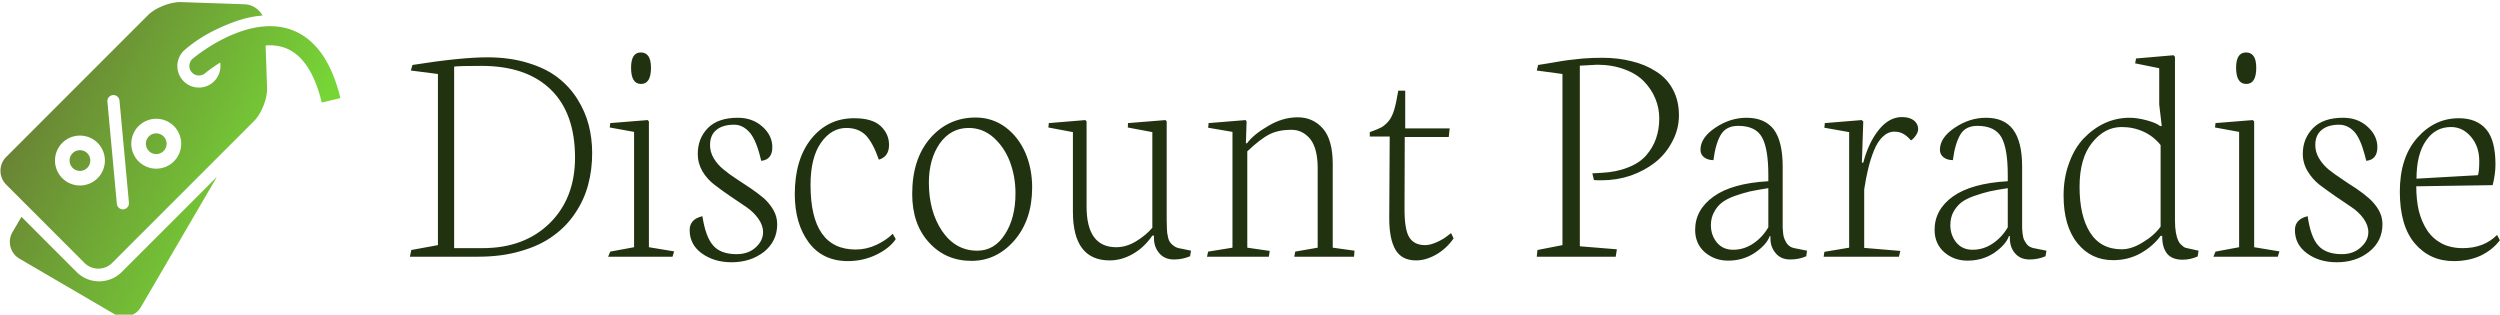 <svg data-v-423bf9ae="" xmlns="http://www.w3.org/2000/svg" viewBox="0 0 715 90" class="iconLeft"><!----><!----><!----><g data-v-423bf9ae="" id="c8030041-48c2-4e92-8b10-ac3523b12813" fill="#213210" transform="matrix(6.623,0,0,6.623,115.05,-21.954)"><path d="M2.24 6.19L2.24 14.03L3.47 14.03L3.47 14.03Q5.27 14.03 6.37 12.95L6.37 12.95L6.37 12.95Q7.46 11.87 7.46 10.12L7.46 10.12L7.46 10.12Q7.46 8.20 6.41 7.18L6.41 7.18L6.41 7.18Q5.36 6.16 3.42 6.16L3.42 6.16L3.42 6.16Q2.43 6.16 2.24 6.19L2.24 6.19ZM3.28 14.40L0.33 14.40L0.39 14.11L1.54 13.90L1.54 6.51L0.37 6.36L0.44 6.12L0.44 6.12Q2.52 5.79 3.68 5.79L3.68 5.79L3.68 5.79Q4.64 5.79 5.42 6.03L5.42 6.03L5.42 6.03Q6.19 6.26 6.71 6.66L6.71 6.66L6.71 6.66Q7.22 7.05 7.56 7.59L7.56 7.59L7.56 7.59Q7.90 8.13 8.05 8.71L8.05 8.71L8.05 8.71Q8.20 9.29 8.20 9.92L8.20 9.92L8.20 9.92Q8.20 10.64 8.03 11.28L8.03 11.28L8.03 11.28Q7.86 11.93 7.48 12.50L7.48 12.50L7.48 12.50Q7.10 13.08 6.53 13.49L6.53 13.49L6.53 13.49Q5.97 13.91 5.14 14.15L5.14 14.15L5.14 14.15Q4.31 14.40 3.28 14.40L3.28 14.40ZM9.88 6.24L9.88 6.24L9.88 6.24Q9.88 5.58 10.30 5.58L10.30 5.58L10.30 5.58Q10.74 5.58 10.74 6.24L10.74 6.24L10.74 6.24Q10.74 6.94 10.31 6.94L10.31 6.94L10.31 6.94Q9.88 6.94 9.88 6.24ZM11.67 14.40L8.89 14.40L8.98 14.18L10.01 13.99L10.01 9.01L8.96 8.82L8.98 8.63L10.60 8.50L10.65 8.56L10.65 13.99L11.74 14.17L11.67 14.40ZM12.41 13.25L12.41 13.25L12.41 13.25Q12.41 12.78 12.96 12.65L12.96 12.65L12.96 12.65Q13.10 13.56 13.43 13.92L13.43 13.92L13.43 13.92Q13.75 14.29 14.44 14.29L14.44 14.29L14.44 14.29Q14.94 14.29 15.26 14L15.26 14L15.26 14Q15.58 13.71 15.58 13.34L15.58 13.34L15.58 13.34Q15.58 13.04 15.37 12.75L15.37 12.75L15.37 12.75Q15.16 12.46 14.85 12.25L14.85 12.25L14.85 12.25Q14.53 12.04 14.17 11.79L14.17 11.79L14.17 11.79Q13.80 11.54 13.49 11.30L13.49 11.30L13.49 11.30Q13.17 11.06 12.96 10.71L12.96 10.71L12.96 10.71Q12.76 10.36 12.76 9.96L12.76 9.96L12.76 9.96Q12.76 9.30 13.19 8.85L13.19 8.85L13.19 8.85Q13.63 8.40 14.49 8.40L14.49 8.40L14.49 8.40Q15.13 8.40 15.56 8.79L15.56 8.79L15.56 8.79Q15.98 9.17 15.98 9.67L15.98 9.67L15.98 9.67Q15.98 10.21 15.50 10.26L15.50 10.26L15.44 10.02L15.44 10.02Q15.24 9.27 14.96 8.99L14.96 8.99L14.96 8.99Q14.68 8.70 14.33 8.70L14.33 8.70L14.33 8.70Q13.83 8.70 13.56 8.93L13.56 8.93L13.56 8.93Q13.29 9.15 13.29 9.58L13.29 9.58L13.29 9.58Q13.29 9.88 13.45 10.15L13.45 10.15L13.45 10.15Q13.61 10.42 13.87 10.63L13.87 10.63L13.87 10.63Q14.12 10.84 14.43 11.04L14.43 11.04L14.43 11.04Q14.74 11.25 15.05 11.45L15.05 11.45L15.05 11.45Q15.36 11.66 15.62 11.88L15.62 11.88L15.62 11.88Q15.87 12.11 16.03 12.39L16.03 12.39L16.03 12.39Q16.19 12.67 16.19 13.00L16.19 13.00L16.19 13.00Q16.19 13.73 15.62 14.19L15.62 14.19L15.62 14.19Q15.04 14.64 14.22 14.64L14.22 14.64L14.22 14.64Q13.47 14.64 12.94 14.26L12.94 14.26L12.94 14.26Q12.41 13.88 12.41 13.25ZM16.95 11.70L16.95 11.70L16.95 11.70Q16.95 10.20 17.66 9.31L17.66 9.31L17.66 9.31Q18.38 8.42 19.51 8.42L19.51 8.42L19.51 8.42Q20.30 8.42 20.66 8.76L20.66 8.76L20.66 8.76Q21.02 9.10 21.02 9.57L21.02 9.57L21.02 9.57Q21.02 10.08 20.58 10.21L20.58 10.21L20.58 10.21Q20.33 9.49 20.02 9.16L20.02 9.16L20.02 9.16Q19.70 8.84 19.18 8.84L19.18 8.84L19.18 8.84Q18.53 8.84 18.08 9.48L18.08 9.48L18.08 9.48Q17.63 10.12 17.63 11.30L17.63 11.30L17.63 11.30Q17.63 14.09 19.58 14.09L19.58 14.09L19.58 14.09Q20.04 14.09 20.47 13.89L20.47 13.89L20.47 13.89Q20.90 13.69 21.18 13.41L21.18 13.41L21.31 13.64L21.31 13.64Q21.05 14.03 20.48 14.31L20.48 14.31L20.48 14.31Q19.90 14.59 19.25 14.59L19.25 14.59L19.25 14.59Q18.15 14.59 17.55 13.78L17.55 13.78L17.55 13.78Q16.95 12.97 16.95 11.70ZM22.74 11.20L22.74 11.20L22.74 11.20Q22.74 12.44 23.31 13.29L23.31 13.29L23.31 13.29Q23.89 14.14 24.83 14.14L24.83 14.14L24.83 14.14Q25.57 14.14 26.02 13.44L26.02 13.44L26.02 13.44Q26.48 12.74 26.48 11.66L26.48 11.66L26.48 11.66Q26.48 10.94 26.24 10.30L26.24 10.30L26.24 10.30Q26.00 9.67 25.53 9.25L25.53 9.25L25.53 9.25Q25.06 8.84 24.46 8.84L24.46 8.84L24.46 8.84Q23.69 8.84 23.21 9.51L23.21 9.51L23.21 9.51Q22.74 10.19 22.74 11.20ZM22.02 11.69L22.02 11.69L22.02 11.69Q22.02 10.18 22.80 9.28L22.80 9.28L22.80 9.28Q23.58 8.39 24.76 8.39L24.76 8.39L24.76 8.39Q25.48 8.39 26.05 8.81L26.05 8.81L26.05 8.81Q26.61 9.23 26.91 9.92L26.91 9.92L26.91 9.92Q27.20 10.60 27.20 11.41L27.20 11.41L27.20 11.41Q27.20 12.81 26.43 13.70L26.43 13.70L26.43 13.70Q25.66 14.58 24.58 14.58L24.58 14.58L24.58 14.58Q23.47 14.58 22.75 13.79L22.75 13.79L22.75 13.79Q22.02 13.00 22.02 11.69ZM28.96 9.02L27.90 8.82L27.92 8.63L29.50 8.50L29.55 8.56L29.55 12.23L29.55 12.23Q29.55 13.99 30.83 13.99L30.83 13.99L30.83 13.99Q31.26 13.99 31.68 13.74L31.68 13.74L31.68 13.74Q32.11 13.48 32.39 13.15L32.39 13.15L32.39 9.02L31.33 8.82L31.34 8.63L32.96 8.50L33.01 8.56L33.01 12.82L33.01 12.82Q33.01 13.06 33.02 13.21L33.02 13.21L33.02 13.21Q33.02 13.35 33.06 13.52L33.06 13.52L33.06 13.52Q33.09 13.69 33.16 13.78L33.16 13.78L33.16 13.78Q33.22 13.87 33.34 13.95L33.34 13.95L33.34 13.95Q33.46 14.03 33.63 14.05L33.63 14.05L34.06 14.14L34.02 14.38L34.02 14.38Q33.69 14.52 33.32 14.52L33.32 14.52L33.32 14.52Q32.92 14.52 32.69 14.25L32.69 14.25L32.69 14.25Q32.46 13.98 32.46 13.60L32.46 13.60L32.46 13.49L32.39 13.49L32.39 13.49Q32.04 14 31.55 14.28L31.55 14.28L31.55 14.28Q31.06 14.56 30.55 14.56L30.55 14.56L30.55 14.56Q28.96 14.56 28.96 12.46L28.96 12.46L28.96 9.02ZM37.42 14.40L34.75 14.40L34.80 14.18L35.85 14.01L35.85 9.01L34.80 8.83L34.82 8.63L36.42 8.50L36.46 8.56L36.43 9.50L36.48 9.50L36.48 9.50Q36.77 9.11 37.40 8.75L37.40 8.75L37.40 8.75Q38.02 8.38 38.67 8.38L38.67 8.38L38.67 8.38Q39.33 8.38 39.76 8.87L39.76 8.87L39.76 8.87Q40.18 9.36 40.18 10.40L40.18 10.40L40.18 14.01L41.12 14.14L41.10 14.40L38.52 14.40L38.56 14.18L39.53 14.01L39.53 10.58L39.53 10.58Q39.53 9.73 39.21 9.32L39.21 9.32L39.21 9.32Q38.88 8.92 38.40 8.92L38.40 8.92L38.40 8.92Q37.82 8.92 37.44 9.12L37.44 9.12L37.44 9.12Q37.06 9.31 36.49 9.85L36.49 9.85L36.49 14.01L37.46 14.15L37.42 14.40ZM42.64 9.21L41.78 9.21L41.78 9.02L41.78 9.02Q42.12 8.90 42.27 8.82L42.27 8.82L42.27 8.82Q42.42 8.74 42.58 8.56L42.58 8.56L42.58 8.56Q42.74 8.37 42.83 8.07L42.83 8.07L42.83 8.07Q42.92 7.77 43.01 7.23L43.01 7.23L43.31 7.23L43.31 8.86L45.23 8.86L45.19 9.23L43.29 9.23L43.28 12.34L43.28 12.34Q43.28 13.25 43.49 13.57L43.49 13.57L43.49 13.57Q43.70 13.90 44.17 13.90L44.17 13.90L44.17 13.90Q44.39 13.90 44.68 13.77L44.68 13.77L44.68 13.77Q44.96 13.64 45.12 13.51L45.12 13.51L45.29 13.38L45.40 13.61L45.40 13.61Q45.10 14.04 44.66 14.30L44.66 14.30L44.66 14.30Q44.21 14.56 43.78 14.56L43.78 14.56L43.78 14.56Q43.16 14.56 42.89 14.10L42.89 14.10L42.89 14.10Q42.62 13.64 42.62 12.74L42.62 12.74L42.64 9.21ZM52.40 14.40L48.99 14.40L49.02 14.11L50.10 13.90L50.10 6.51L48.99 6.36L49.05 6.12L49.05 6.12Q49.23 6.09 49.67 6.02L49.67 6.02L49.67 6.02Q50.12 5.94 50.35 5.91L50.35 5.91L50.35 5.91Q50.58 5.88 50.99 5.84L50.99 5.84L50.99 5.84Q51.40 5.81 51.82 5.81L51.82 5.81L51.82 5.81Q52.51 5.81 53.09 5.96L53.09 5.96L53.09 5.96Q53.68 6.10 54.14 6.40L54.14 6.40L54.14 6.40Q54.61 6.69 54.87 7.18L54.87 7.18L54.87 7.18Q55.13 7.66 55.13 8.29L55.13 8.29L55.13 8.29Q55.13 8.90 54.84 9.43L54.84 9.43L54.84 9.43Q54.56 9.97 54.10 10.33L54.10 10.33L54.10 10.33Q53.64 10.69 53.04 10.90L53.04 10.90L53.04 10.90Q52.44 11.10 51.80 11.10L51.80 11.10L51.80 11.10Q51.53 11.10 51.46 11.09L51.46 11.09L51.39 10.80L51.76 10.78L51.76 10.78Q52.42 10.75 52.92 10.55L52.92 10.55L52.92 10.55Q53.42 10.36 53.71 10.03L53.71 10.03L53.71 10.03Q54.00 9.70 54.14 9.30L54.14 9.30L54.14 9.30Q54.28 8.90 54.28 8.43L54.28 8.43L54.28 8.43Q54.28 7.98 54.11 7.57L54.11 7.57L54.11 7.57Q53.94 7.16 53.62 6.83L53.62 6.83L53.62 6.83Q53.30 6.50 52.78 6.31L52.78 6.31L52.78 6.31Q52.25 6.11 51.60 6.11L51.60 6.11L50.85 6.15L50.85 13.95L52.45 14.08L52.40 14.40ZM56.51 13.04L56.51 13.04L56.51 13.04Q56.51 13.47 56.77 13.79L56.77 13.79L56.77 13.79Q57.03 14.10 57.47 14.10L57.47 14.10L57.47 14.10Q57.94 14.10 58.34 13.83L58.34 13.83L58.34 13.83Q58.74 13.56 58.99 13.13L58.99 13.13L58.99 11.44L58.99 11.44Q58.54 11.51 58.20 11.58L58.20 11.58L58.20 11.58Q57.87 11.66 57.53 11.78L57.53 11.78L57.53 11.78Q57.20 11.90 56.99 12.06L56.99 12.06L56.99 12.06Q56.78 12.22 56.65 12.47L56.65 12.47L56.65 12.47Q56.51 12.72 56.51 13.04ZM55.83 13.24L55.83 13.24L55.83 13.24Q55.83 12.37 56.63 11.80L56.63 11.80L56.63 11.80Q57.42 11.23 58.99 11.14L58.99 11.14L58.99 10.87L58.99 10.87Q58.99 9.74 58.72 9.25L58.72 9.25L58.72 9.25Q58.45 8.75 57.69 8.75L57.69 8.75L57.69 8.75Q57.17 8.75 56.94 9.13L56.94 9.13L56.94 9.13Q56.71 9.52 56.62 10.23L56.62 10.23L56.62 10.23Q56.38 10.23 56.22 10.11L56.22 10.11L56.22 10.11Q56.06 9.99 56.06 9.78L56.06 9.78L56.06 9.78Q56.06 9.26 56.70 8.83L56.70 8.83L56.70 8.83Q57.34 8.40 58.05 8.40L58.05 8.40L58.05 8.40Q58.84 8.40 59.23 8.91L59.23 8.91L59.23 8.91Q59.61 9.43 59.61 10.51L59.61 10.51L59.61 12.83L59.61 12.83Q59.61 13.03 59.61 13.14L59.61 13.14L59.61 13.14Q59.62 13.24 59.63 13.40L59.63 13.40L59.63 13.40Q59.65 13.56 59.69 13.64L59.69 13.64L59.69 13.64Q59.73 13.73 59.79 13.83L59.79 13.83L59.79 13.83Q59.86 13.92 59.96 13.98L59.96 13.98L59.96 13.98Q60.07 14.03 60.21 14.05L60.21 14.05L60.66 14.14L60.63 14.38L60.63 14.38Q60.31 14.52 59.94 14.52L59.94 14.52L59.94 14.52Q59.53 14.52 59.31 14.25L59.31 14.25L59.31 14.25Q59.08 13.99 59.08 13.60L59.08 13.60L59.08 13.51L59.05 13.51L59.05 13.51Q58.92 13.88 58.41 14.23L58.41 14.23L58.41 14.23Q57.90 14.57 57.25 14.57L57.25 14.57L57.25 14.57Q56.68 14.57 56.25 14.21L56.25 14.21L56.25 14.21Q55.83 13.84 55.83 13.24ZM64.63 14.40L61.38 14.40L61.41 14.19L62.48 14.01L62.48 9.02L61.41 8.83L61.43 8.63L63.02 8.50L63.09 8.56L63.03 10.34L63.09 10.34L63.09 10.34Q63.32 9.46 63.77 8.91L63.77 8.91L63.77 8.91Q64.21 8.37 64.76 8.37L64.76 8.37L64.76 8.37Q65.08 8.37 65.27 8.51L65.27 8.51L65.27 8.51Q65.46 8.66 65.46 8.89L65.46 8.89L65.46 8.89Q65.46 9.01 65.37 9.15L65.37 9.15L65.37 9.15Q65.28 9.29 65.15 9.38L65.15 9.38L65.15 9.38Q64.97 9.17 64.81 9.09L64.81 9.09L64.81 9.09Q64.65 9.00 64.43 9.00L64.43 9.00L64.43 9.00Q64.16 9.00 63.93 9.22L63.93 9.22L63.93 9.22Q63.70 9.44 63.55 9.82L63.55 9.82L63.55 9.82Q63.40 10.19 63.30 10.61L63.30 10.61L63.30 10.61Q63.20 11.02 63.13 11.50L63.13 11.50L63.13 14.02L64.69 14.15L64.63 14.40ZM66.85 13.04L66.85 13.04L66.85 13.04Q66.85 13.47 67.11 13.79L67.11 13.79L67.11 13.79Q67.37 14.10 67.81 14.10L67.81 14.10L67.81 14.10Q68.28 14.10 68.68 13.83L68.68 13.83L68.68 13.83Q69.08 13.56 69.33 13.13L69.33 13.13L69.33 11.44L69.33 11.44Q68.87 11.51 68.54 11.58L68.54 11.58L68.54 11.58Q68.21 11.66 67.87 11.78L67.87 11.78L67.87 11.78Q67.53 11.90 67.32 12.06L67.32 12.06L67.32 12.06Q67.12 12.22 66.98 12.47L66.98 12.47L66.98 12.47Q66.85 12.72 66.85 13.04ZM66.17 13.24L66.17 13.24L66.17 13.24Q66.17 12.37 66.96 11.80L66.96 11.80L66.96 11.80Q67.76 11.23 69.33 11.14L69.33 11.14L69.33 10.87L69.33 10.87Q69.33 9.74 69.06 9.25L69.06 9.25L69.06 9.25Q68.78 8.75 68.02 8.75L68.02 8.75L68.02 8.75Q67.50 8.75 67.28 9.13L67.28 9.13L67.28 9.13Q67.05 9.52 66.96 10.23L66.96 10.23L66.96 10.23Q66.72 10.23 66.56 10.11L66.56 10.11L66.56 10.11Q66.40 9.99 66.40 9.78L66.40 9.78L66.40 9.78Q66.40 9.26 67.04 8.83L67.04 8.83L67.04 8.83Q67.68 8.40 68.39 8.40L68.39 8.40L68.39 8.40Q69.18 8.40 69.56 8.91L69.56 8.91L69.56 8.91Q69.95 9.43 69.95 10.51L69.95 10.51L69.95 12.83L69.95 12.83Q69.95 13.03 69.95 13.14L69.95 13.14L69.95 13.14Q69.95 13.24 69.97 13.40L69.97 13.40L69.97 13.40Q69.99 13.56 70.02 13.64L70.02 13.64L70.02 13.64Q70.06 13.73 70.13 13.83L70.13 13.83L70.13 13.83Q70.19 13.92 70.30 13.98L70.30 13.98L70.30 13.98Q70.40 14.03 70.55 14.05L70.55 14.05L71.00 14.14L70.96 14.38L70.96 14.38Q70.64 14.52 70.27 14.52L70.27 14.52L70.27 14.52Q69.87 14.52 69.64 14.25L69.64 14.25L69.64 14.25Q69.42 13.99 69.42 13.60L69.42 13.60L69.42 13.51L69.38 13.51L69.38 13.51Q69.25 13.88 68.75 14.23L68.75 14.23L68.75 14.23Q68.24 14.57 67.59 14.57L67.59 14.57L67.59 14.57Q67.01 14.57 66.59 14.21L66.59 14.21L66.59 14.21Q66.17 13.84 66.17 13.24ZM72.43 11.38L72.43 11.38L72.43 11.38Q72.43 12.63 72.88 13.35L72.88 13.35L72.88 13.35Q73.34 14.08 74.25 14.08L74.25 14.08L74.25 14.08Q74.68 14.08 75.16 13.78L75.16 13.78L75.16 13.78Q75.65 13.49 75.93 13.10L75.93 13.10L75.93 9.58L75.93 9.58Q75.63 9.20 75.19 9.00L75.19 9.00L75.19 9.00Q74.75 8.80 74.25 8.80L74.25 8.80L74.25 8.80Q73.51 8.80 72.97 9.48L72.97 9.48L72.97 9.48Q72.43 10.15 72.43 11.38ZM71.74 11.76L71.74 11.76L71.74 11.76Q71.74 10.99 71.98 10.35L71.98 10.35L71.98 10.35Q72.21 9.71 72.61 9.29L72.61 9.29L72.61 9.29Q73.01 8.87 73.52 8.63L73.52 8.63L73.52 8.63Q74.03 8.40 74.59 8.40L74.59 8.40L74.59 8.40Q74.92 8.40 75.33 8.51L75.33 8.51L75.33 8.51Q75.74 8.62 75.91 8.76L75.91 8.76L75.98 8.76L75.87 7.83L75.87 6.26L74.83 6.05L74.87 5.84L76.49 5.70L76.55 5.77L76.55 12.83L76.55 12.83Q76.55 13.14 76.59 13.36L76.59 13.36L76.59 13.36Q76.63 13.58 76.69 13.70L76.69 13.70L76.69 13.70Q76.74 13.82 76.84 13.90L76.84 13.90L76.84 13.90Q76.93 13.99 76.99 14.01L76.99 14.01L76.99 14.01Q77.05 14.03 77.16 14.05L77.16 14.05L77.57 14.14L77.53 14.39L77.53 14.39Q77.21 14.53 76.88 14.53L76.88 14.53L76.88 14.53Q76.43 14.53 76.21 14.27L76.21 14.27L76.21 14.27Q76.00 14 76.00 13.55L76.00 13.55L76.00 13.50L75.93 13.50L75.93 13.50Q75.60 13.95 75.07 14.25L75.07 14.25L75.07 14.25Q74.53 14.55 73.88 14.55L73.88 14.55L73.88 14.55Q72.93 14.55 72.34 13.82L72.34 13.82L72.34 13.82Q71.74 13.08 71.74 11.76ZM79.19 6.24L79.19 6.24L79.19 6.24Q79.19 5.58 79.62 5.58L79.62 5.58L79.62 5.58Q80.06 5.58 80.06 6.24L80.06 6.24L80.06 6.24Q80.06 6.94 79.63 6.94L79.63 6.94L79.63 6.94Q79.19 6.94 79.19 6.24ZM80.99 14.40L78.21 14.40L78.30 14.18L79.32 13.99L79.32 9.01L78.28 8.82L78.30 8.63L79.91 8.50L79.97 8.56L79.97 13.99L81.06 14.17L80.99 14.40ZM81.73 13.25L81.73 13.25L81.73 13.25Q81.73 12.78 82.28 12.65L82.28 12.65L82.28 12.65Q82.41 13.56 82.74 13.92L82.74 13.92L82.74 13.92Q83.07 14.29 83.76 14.29L83.76 14.29L83.76 14.29Q84.25 14.29 84.57 14L84.57 14L84.57 14Q84.90 13.71 84.90 13.34L84.90 13.34L84.90 13.34Q84.90 13.04 84.69 12.75L84.69 12.75L84.69 12.75Q84.48 12.46 84.16 12.25L84.16 12.25L84.16 12.25Q83.85 12.04 83.48 11.79L83.48 11.79L83.48 11.79Q83.12 11.54 82.80 11.30L82.80 11.30L82.80 11.30Q82.49 11.06 82.28 10.71L82.28 10.71L82.28 10.71Q82.07 10.36 82.07 9.96L82.07 9.96L82.07 9.96Q82.07 9.30 82.51 8.85L82.51 8.85L82.51 8.85Q82.95 8.40 83.81 8.40L83.81 8.40L83.81 8.40Q84.45 8.40 84.87 8.79L84.87 8.79L84.87 8.79Q85.29 9.17 85.29 9.67L85.29 9.67L85.29 9.67Q85.29 10.21 84.81 10.26L84.81 10.26L84.75 10.02L84.75 10.02Q84.55 9.27 84.28 8.99L84.28 8.99L84.28 8.99Q84 8.70 83.64 8.70L83.64 8.70L83.64 8.70Q83.15 8.70 82.88 8.93L82.88 8.93L82.88 8.93Q82.61 9.15 82.61 9.58L82.61 9.58L82.61 9.58Q82.61 9.88 82.77 10.15L82.77 10.15L82.77 10.15Q82.93 10.42 83.18 10.63L83.18 10.63L83.18 10.63Q83.44 10.84 83.75 11.04L83.75 11.04L83.75 11.04Q84.05 11.25 84.37 11.45L84.37 11.45L84.37 11.45Q84.68 11.66 84.93 11.88L84.93 11.88L84.93 11.88Q85.19 12.11 85.35 12.39L85.35 12.39L85.35 12.39Q85.51 12.67 85.51 13.00L85.51 13.00L85.51 13.00Q85.51 13.73 84.93 14.19L84.93 14.19L84.93 14.19Q84.36 14.64 83.54 14.64L83.54 14.64L83.54 14.64Q82.78 14.64 82.26 14.26L82.26 14.26L82.26 14.26Q81.73 13.88 81.73 13.25ZM86.98 11.03L86.98 11.03L89.63 10.88L89.63 10.88Q89.69 10.75 89.69 10.26L89.69 10.26L89.69 10.26Q89.69 9.65 89.34 9.23L89.34 9.23L89.34 9.23Q88.98 8.80 88.47 8.80L88.47 8.80L88.47 8.80Q87.79 8.80 87.39 9.39L87.39 9.39L87.39 9.39Q86.98 9.98 86.98 11.03ZM86.26 11.59L86.26 11.59L86.26 11.59Q86.26 10.12 87.01 9.27L87.01 9.27L87.01 9.27Q87.76 8.42 88.81 8.42L88.81 8.42L88.81 8.42Q89.58 8.42 89.99 8.90L89.99 8.90L89.99 8.90Q90.39 9.37 90.39 10.42L90.39 10.42L90.39 10.42Q90.39 10.82 90.27 11.31L90.27 11.31L86.97 11.36L86.97 11.36Q86.97 11.94 87.08 12.42L87.08 12.42L87.08 12.42Q87.20 12.89 87.44 13.26L87.44 13.26L87.44 13.26Q87.68 13.62 88.07 13.83L88.07 13.83L88.07 13.83Q88.46 14.03 88.98 14.03L88.98 14.03L88.98 14.03Q89.89 14.03 90.46 13.46L90.46 13.46L90.58 13.69L90.58 13.69Q90.27 14.10 89.76 14.35L89.76 14.35L89.76 14.35Q89.24 14.59 88.59 14.59L88.59 14.59L88.59 14.59Q87.56 14.59 86.91 13.83L86.91 13.83L86.91 13.83Q86.26 13.07 86.26 11.59Z"></path></g><defs data-v-423bf9ae=""><linearGradient data-v-423bf9ae="" gradientTransform="rotate(25)" id="45719afc-39d4-4963-8419-fd1154735400" x1="0%" y1="0%" x2="100%" y2="0%"><stop data-v-423bf9ae="" offset="0%" style="stop-color: rgb(102, 108, 53); stop-opacity: 1;"></stop><stop data-v-423bf9ae="" offset="100%" style="stop-color: rgb(119, 214, 54); stop-opacity: 1;"></stop></linearGradient></defs><g data-v-423bf9ae="" id="3d673181-c9d7-434f-b1cd-7e8553d4cfa4" transform="matrix(1.271,0,0,1.271,-14.807,-17.961)" stroke="none" fill="url(#45719afc-39d4-4963-8419-fd1154735400)"><path d="M60.47 53.914L43.344 83.242a4.369 4.369 0 0 1-5.958 1.565L16.023 72.332a4.369 4.369 0 0 1-1.565-5.958l2.015-3.451 12.422 12.422c2.789 2.789 7.354 2.789 10.144 0L60.47 53.914zm-15.991-7.443a2.33 2.33 0 1 0 4.66 0 2.33 2.33 0 0 0-4.66 0zM27.31 50.255a2.33 2.33 0 1 0 4.66 0 2.33 2.33 0 0 0-4.66 0zm60.934-14.057l-4.19 1.016c-1.673-6.927-4.566-11.102-8.569-12.415-1.313-.422-2.689-.547-4.065-.438l.328 9.554c.078 2.408-1.251 5.785-2.955 7.474L36.879 73.303c-1.704 1.704-4.503 1.704-6.207 0L13.035 55.665c-1.704-1.704-1.704-4.503 0-6.208L44.932 17.56c1.704-1.704 5.082-3.033 7.49-2.955l14.291.485c1.704.063 3.221 1.095 4.003 2.549-3.049.203-6.067 1.141-9.554 2.721-4.128 1.861-6.692 3.925-7.709 4.8a4.785 4.785 0 0 0-1.892 3.831c0 2.674 2.173 4.847 4.847 4.847a4.85 4.85 0 0 0 4.784-5.629c-2.048 1.282-3.377 2.392-3.409 2.424v-.016c-.36.313-.844.5-1.376.5a2.136 2.136 0 0 1-2.142-2.142c0-.641.281-1.235.751-1.626v-.016c.485-.391 11.836-9.882 21.812-6.63 5.521 1.814 9.367 7.021 11.416 15.495zM33.612 54.227a5.625 5.625 0 0 0 0-7.943 5.625 5.625 0 0 0-7.943 0 5.625 5.625 0 0 0 0 7.943c2.204 2.189 5.753 2.189 7.943 0zm7.051 5.519l-2.126-22.985a1.367 1.367 0 0 0-1.485-1.235 1.367 1.367 0 0 0-1.235 1.485l2.126 22.985a1.367 1.367 0 0 0 1.485 1.235c.751-.062 1.298-.734 1.235-1.485zM50.78 42.5a5.625 5.625 0 0 0-7.943 0 5.625 5.625 0 0 0 0 7.943 5.625 5.625 0 0 0 7.943 0 5.625 5.625 0 0 0 0-7.943z"></path></g><!----></svg>